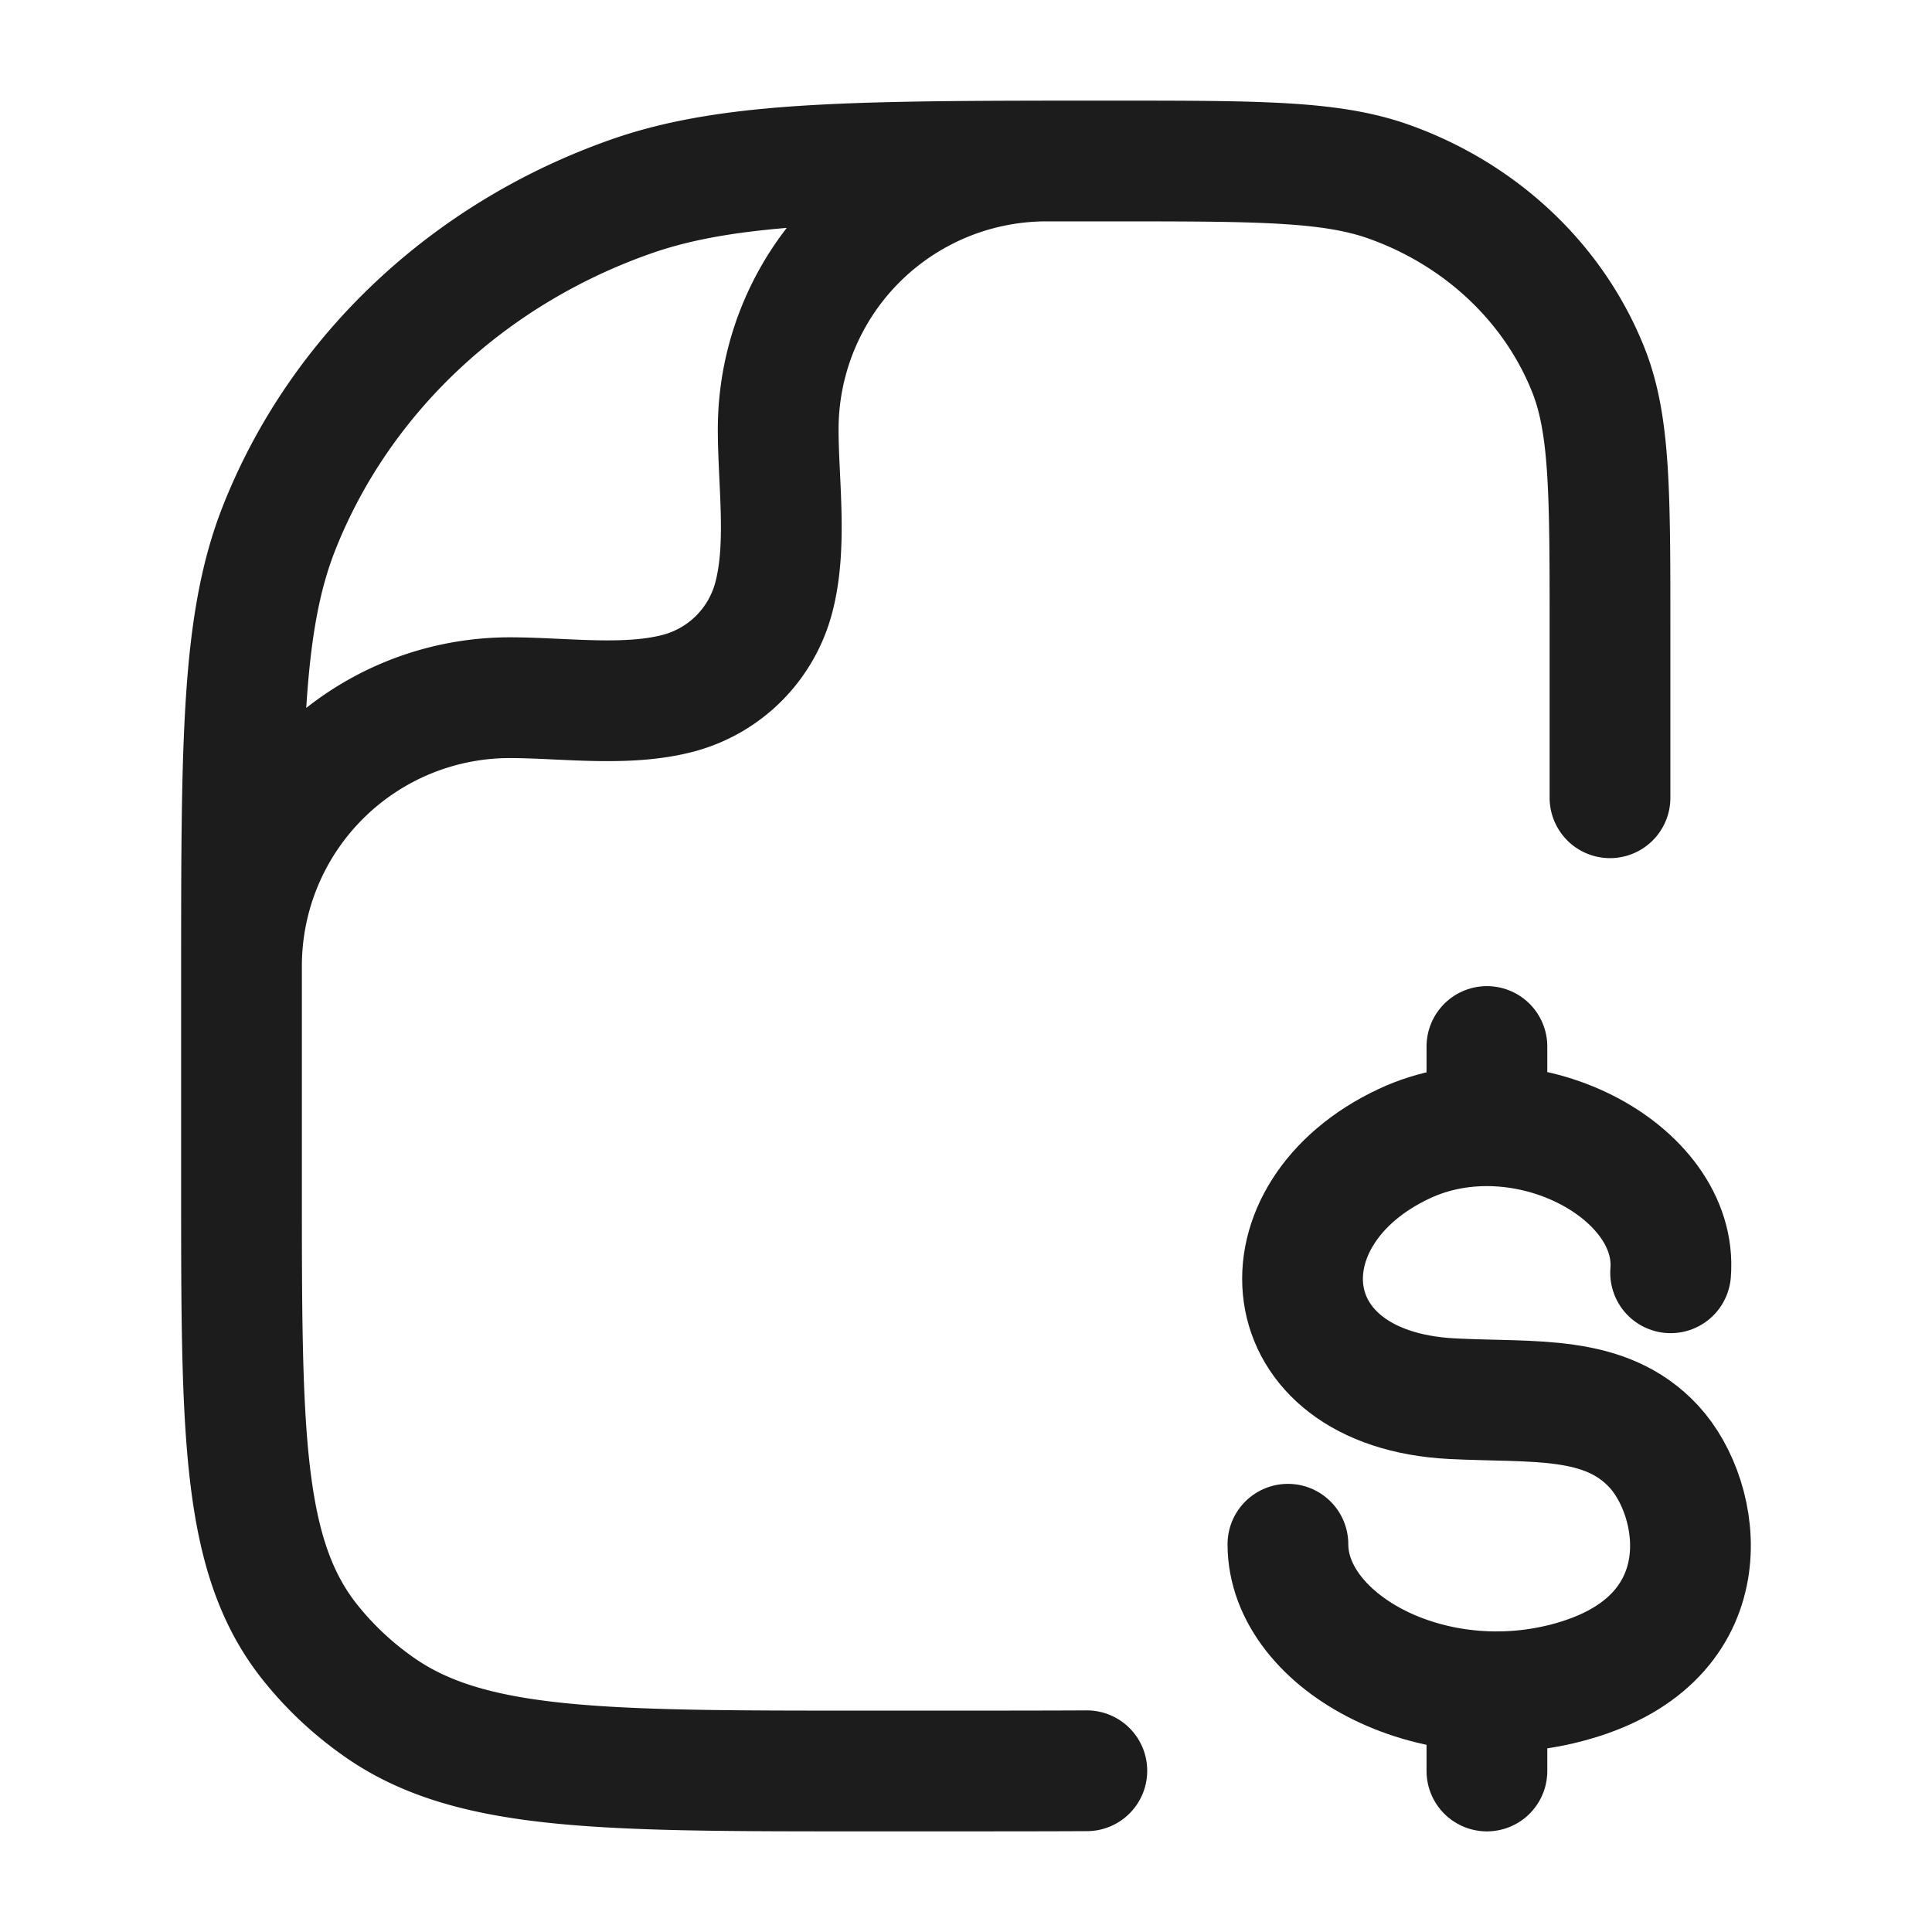 <svg xmlns="http://www.w3.org/2000/svg" width="24" height="24" fill="none" viewBox="0 0 24 24">
  <path stroke="#1B1C1B" stroke-linecap="round" stroke-linejoin="round" stroke-width="1.5" d="M20 9.91V7.817c0-1.693 0-2.54-.267-3.216-.431-1.087-1.342-1.944-2.497-2.35C16.517 2 15.618 2 13.819 2c-3.149 0-4.723 0-5.98.441-2.021.71-3.616 2.21-4.37 4.113C3 7.737 3 9.219 3 12.182v2.545c0 3.07 0 4.604.848 5.67.243.306.531.577.856.805C5.836 22 7.467 22 10.728 22h.773c.534 0 1.533 0 2-.003M3 12a3.333 3.333 0 0 1 3.333-3.333c.666 0 1.45.116 2.098-.057A1.667 1.667 0 0 0 9.61 7.43c.174-.647.057-1.432.057-2.098A3.333 3.333 0 0 1 13.001 2"/>
  <path stroke="#1B1C1B" stroke-linecap="round" stroke-linejoin="round" stroke-width="1.5" d="M20.753 15.811c.104-1.264-1.83-2.297-3.309-1.604-1.847.865-1.686 3.052.595 3.168 1.015.052 1.903-.058 2.507.596.603.654.865 2.32-.914 2.884-1.779.565-3.633-.442-3.633-1.672M18.471 13v.978m0 7.242V22"/>
</svg>
